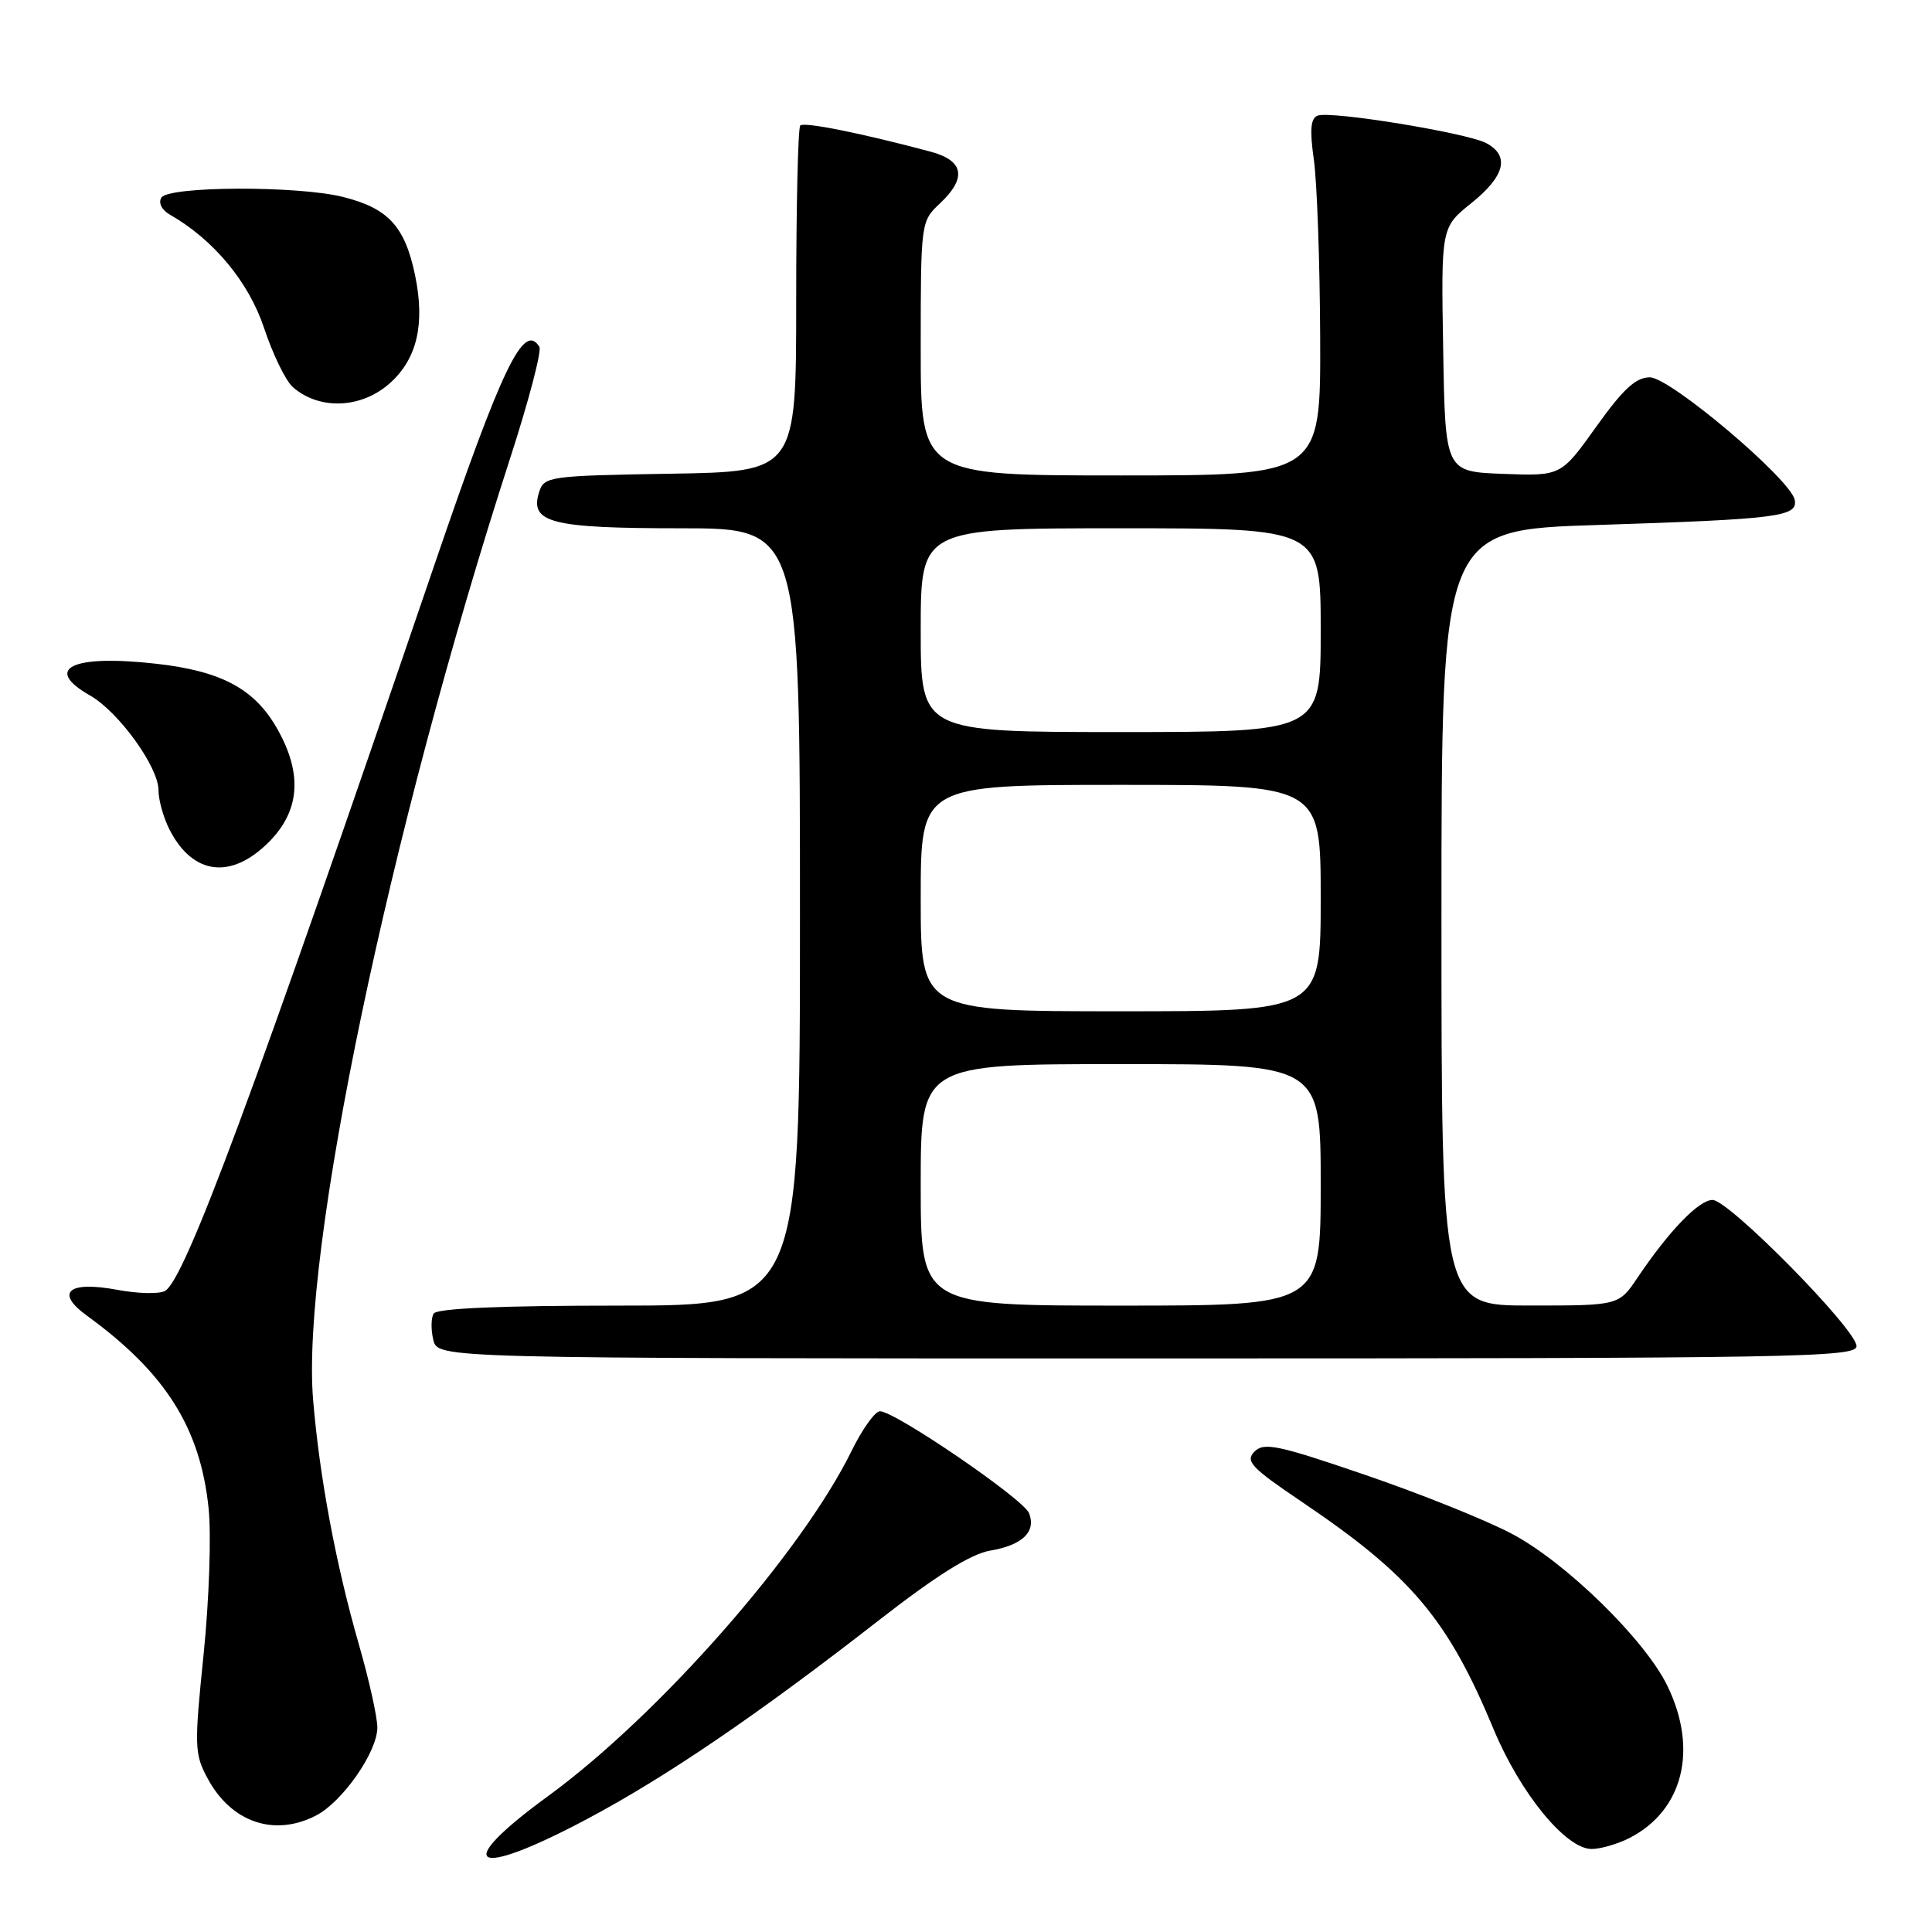 <?xml version="1.0" encoding="UTF-8" standalone="no"?>
<!DOCTYPE svg PUBLIC "-//W3C//DTD SVG 1.1//EN" "http://www.w3.org/Graphics/SVG/1.1/DTD/svg11.dtd" >
<svg xmlns="http://www.w3.org/2000/svg" xmlns:xlink="http://www.w3.org/1999/xlink" version="1.1" viewBox="0 0 256 256">
 <g >
 <path fill="currentColor"
d=" M 77.77 241.04 C 88.26 235.47 100.41 227.20 116.50 214.66 C 124.09 208.75 128.65 205.90 131.19 205.47 C 135.48 204.74 137.31 202.98 136.36 200.51 C 135.65 198.65 118.60 187.00 116.60 187.00 C 115.95 187.00 114.26 189.36 112.84 192.25 C 106.20 205.79 87.30 227.28 72.60 238.01 C 59.73 247.40 62.61 249.09 77.77 241.04 Z  M 215.96 243.52 C 223.03 239.87 225.03 231.82 220.95 223.41 C 218.00 217.30 207.50 207.03 200.34 203.24 C 196.95 201.44 188.21 197.93 180.92 195.44 C 169.36 191.48 167.49 191.08 166.23 192.34 C 164.97 193.61 165.77 194.46 172.51 199.01 C 186.99 208.78 191.84 214.53 197.91 229.13 C 201.45 237.63 207.48 245.00 210.90 245.00 C 212.11 245.00 214.39 244.33 215.96 243.52 Z  M 41.87 240.57 C 45.39 238.75 50.00 232.14 50.00 228.90 C 50.00 227.53 48.91 222.61 47.57 217.96 C 44.51 207.32 42.35 195.80 41.49 185.50 C 39.87 166.08 51.56 110.21 67.60 60.71 C 70.06 53.12 71.80 46.49 71.47 45.96 C 69.41 42.61 66.53 48.59 57.51 75.00 C 33.52 145.25 24.49 169.59 21.86 171.06 C 21.10 171.48 18.26 171.42 15.55 170.91 C 9.07 169.70 7.25 171.23 11.50 174.32 C 21.92 181.89 26.54 189.19 27.64 199.85 C 28.01 203.34 27.71 212.05 26.98 219.20 C 25.73 231.43 25.76 232.41 27.52 235.67 C 30.65 241.48 36.35 243.42 41.87 240.57 Z  M 246.00 178.37 C 246.00 176.17 229.09 159.00 226.92 159.00 C 225.11 159.00 221.17 163.08 217.00 169.27 C 214.50 172.99 214.50 172.99 202.75 172.99 C 191.00 173.00 191.00 173.00 191.00 121.61 C 191.00 70.22 191.00 70.22 211.75 69.56 C 235.65 68.79 238.24 68.46 237.81 66.24 C 237.28 63.51 221.31 50.00 218.61 50.00 C 216.75 50.00 215.07 51.56 211.51 56.54 C 206.84 63.08 206.84 63.08 199.17 62.79 C 191.50 62.50 191.50 62.50 191.23 46.32 C 190.95 30.13 190.95 30.13 194.98 26.90 C 199.42 23.33 200.08 20.65 196.95 18.97 C 194.40 17.61 176.33 14.66 174.60 15.32 C 173.66 15.68 173.53 17.19 174.09 21.15 C 174.51 24.09 174.89 34.71 174.93 44.75 C 175.00 63.00 175.00 63.00 148.50 63.00 C 122.00 63.00 122.00 63.00 122.00 46.17 C 122.00 29.52 122.03 29.32 124.50 27.00 C 128.16 23.57 127.74 21.27 123.25 20.08 C 114.14 17.65 106.54 16.12 106.04 16.63 C 105.74 16.93 105.50 27.38 105.50 39.84 C 105.50 62.50 105.50 62.50 88.81 62.77 C 72.73 63.04 72.09 63.13 71.44 65.20 C 70.14 69.27 72.99 70.00 90.19 70.00 C 106.00 70.00 106.00 70.00 106.00 121.50 C 106.00 173.00 106.00 173.00 82.06 173.00 C 66.32 173.00 57.89 173.36 57.46 174.06 C 57.11 174.64 57.09 176.21 57.42 177.56 C 58.04 180.00 58.04 180.00 152.02 180.00 C 238.19 180.00 246.00 179.86 246.00 178.37 Z  M 35.60 111.60 C 39.75 107.45 40.12 102.53 36.73 96.56 C 33.74 91.28 29.35 88.92 20.70 87.95 C 9.54 86.69 5.62 88.57 11.94 92.16 C 15.72 94.32 21.00 101.62 21.00 104.70 C 21.00 106.02 21.67 108.40 22.50 110.00 C 25.58 115.95 30.63 116.57 35.60 111.60 Z  M 51.72 50.72 C 55.28 47.50 56.33 42.91 55.00 36.48 C 53.65 29.99 51.46 27.61 45.47 26.10 C 39.48 24.59 22.33 24.65 21.38 26.19 C 20.96 26.88 21.43 27.82 22.51 28.44 C 28.29 31.74 32.96 37.36 34.99 43.46 C 36.14 46.93 37.85 50.45 38.79 51.28 C 42.30 54.39 47.95 54.15 51.72 50.72 Z  M 122.00 157.00 C 122.00 141.00 122.00 141.00 148.50 141.00 C 175.00 141.00 175.00 141.00 175.00 157.00 C 175.00 173.00 175.00 173.00 148.50 173.00 C 122.00 173.00 122.00 173.00 122.00 157.00 Z  M 122.00 119.00 C 122.00 104.00 122.00 104.00 148.50 104.00 C 175.00 104.00 175.00 104.00 175.00 119.00 C 175.00 134.00 175.00 134.00 148.50 134.00 C 122.00 134.00 122.00 134.00 122.00 119.00 Z  M 122.00 83.50 C 122.00 70.00 122.00 70.00 148.50 70.00 C 175.00 70.00 175.00 70.00 175.00 83.50 C 175.00 97.00 175.00 97.00 148.50 97.00 C 122.00 97.00 122.00 97.00 122.00 83.50 Z "/>
</g>
</svg>